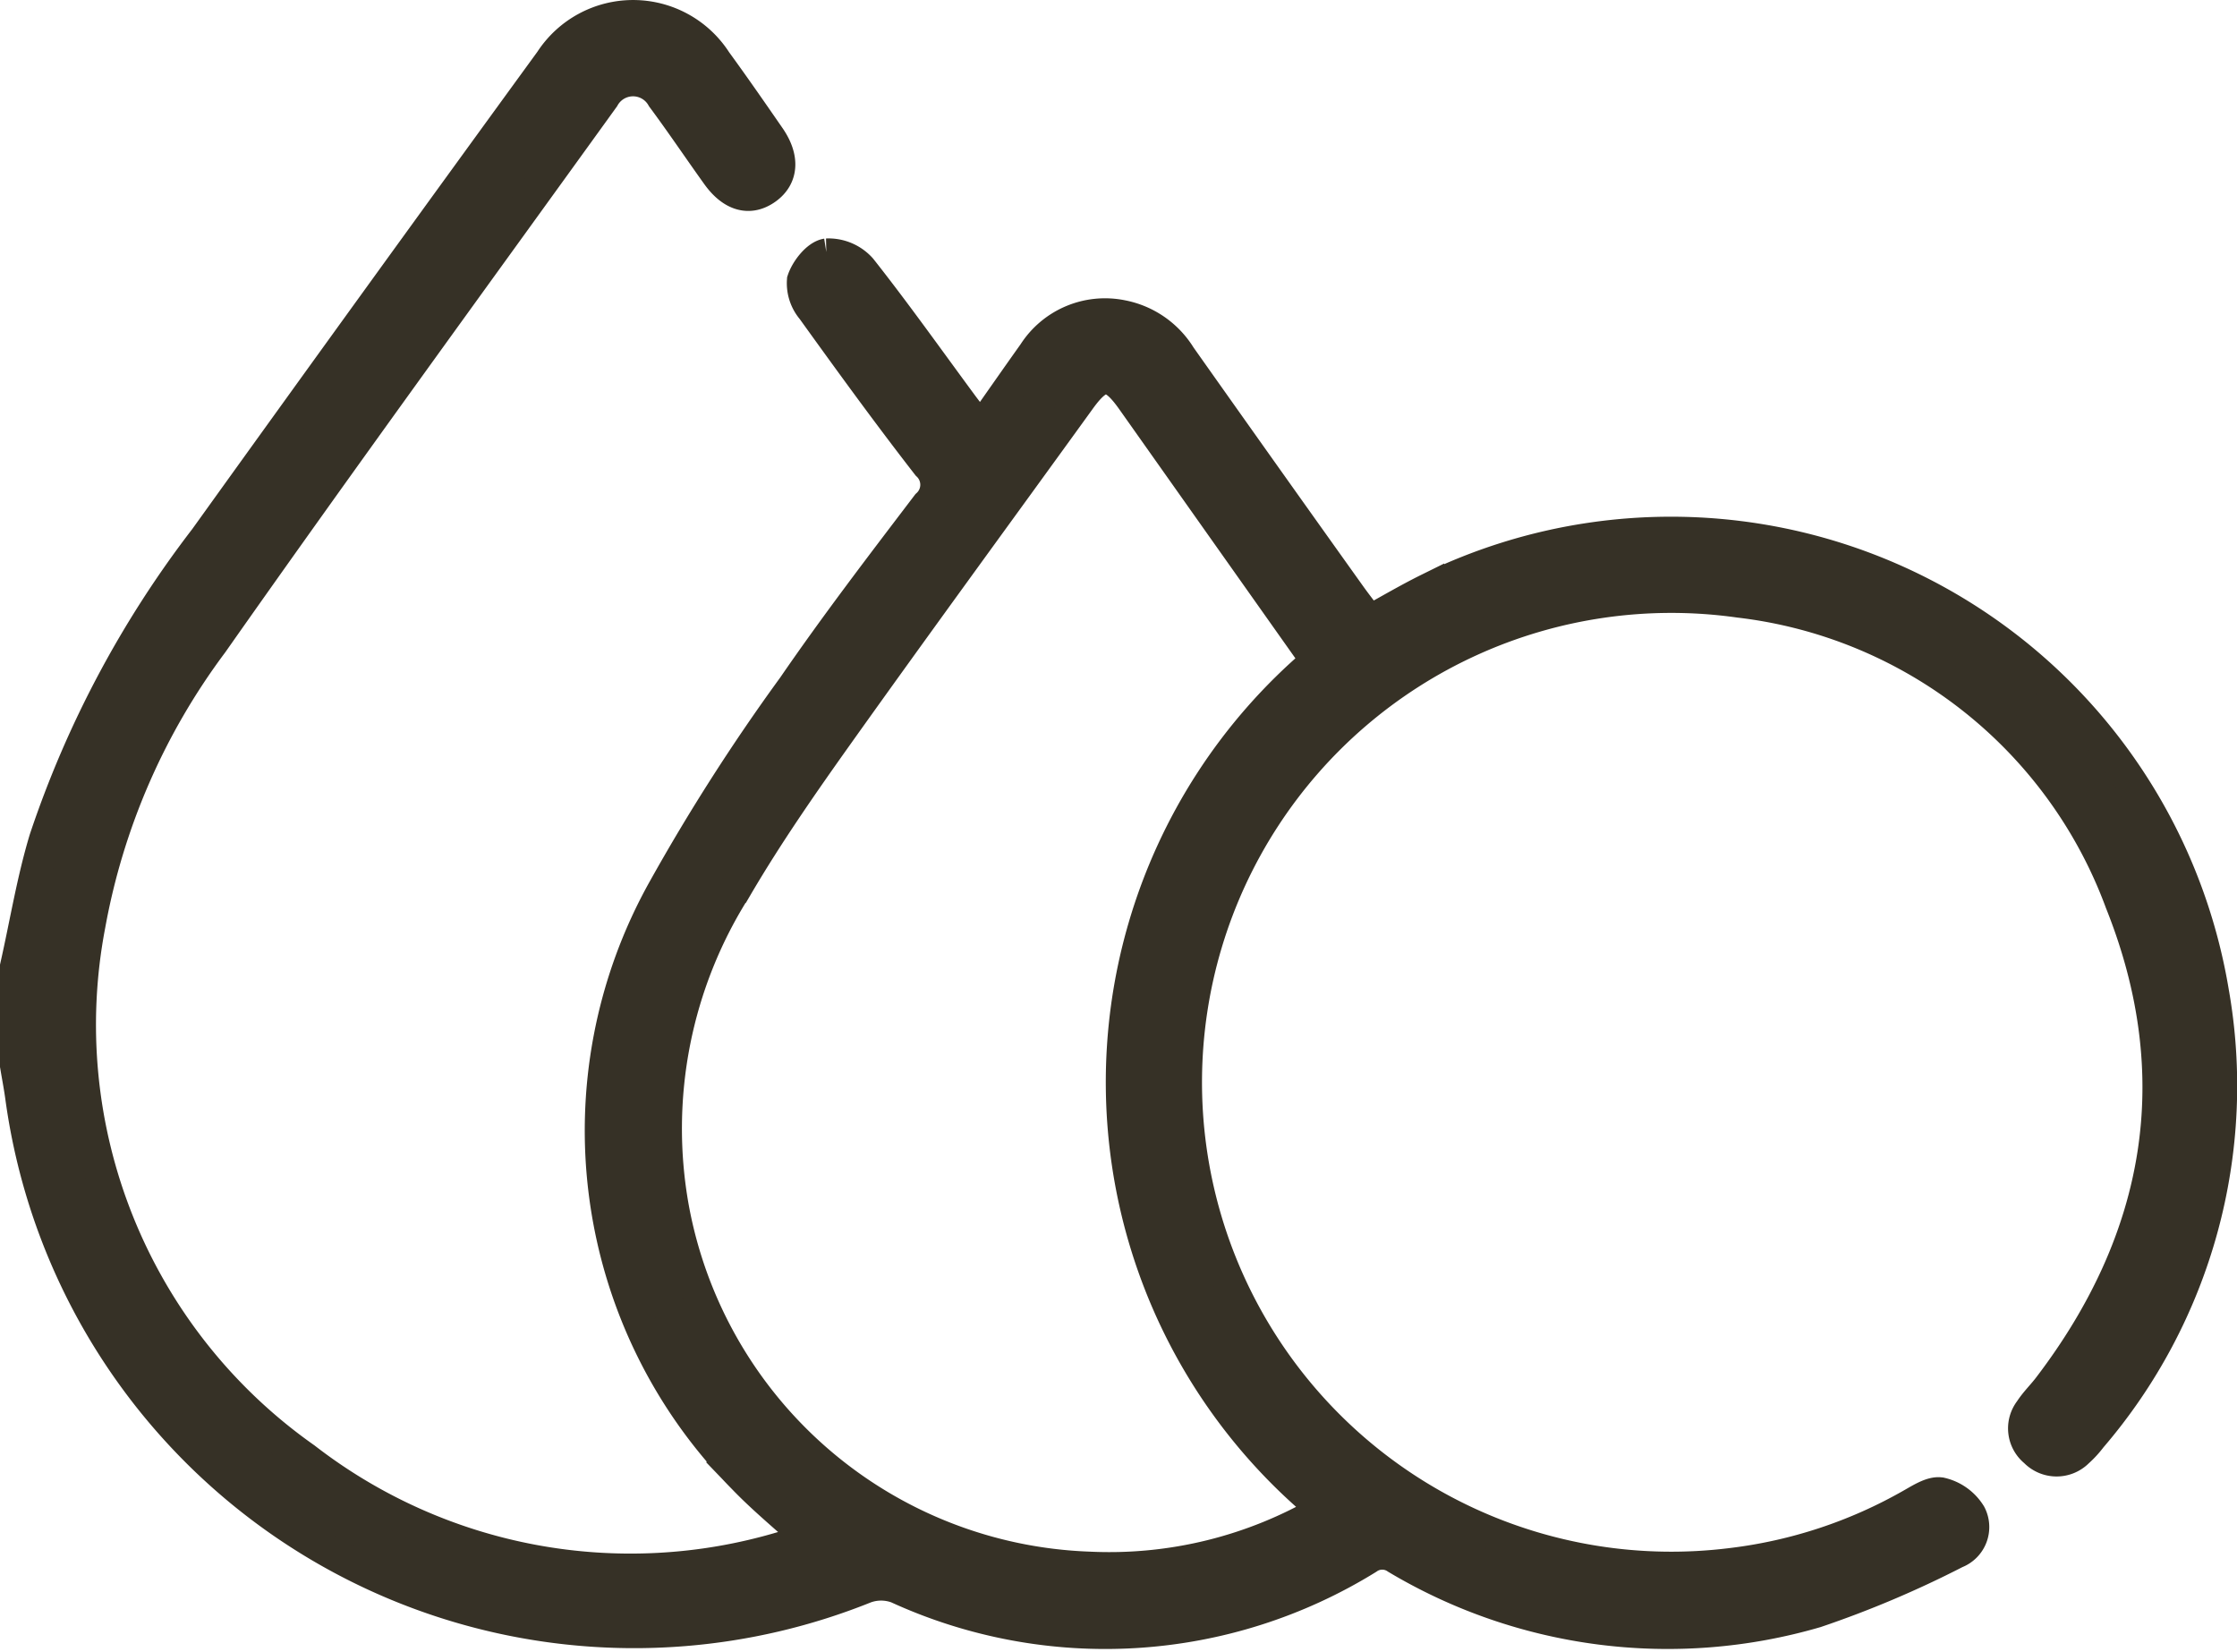 <svg xmlns="http://www.w3.org/2000/svg" width="69.731" height="51.478" viewBox="0 0 69.731 51.478">
  <g id="Capa_1" data-name="Capa 1" transform="translate(0.5 0.499)">
    <path id="Trazado_15001" data-name="Trazado 15001" d="M0,29.622c.3-1.324.515-2.67.906-3.965a31.994,31.994,0,0,1,4.986-9.365Q11.253,8.827,16.662,1.4a3.066,3.066,0,0,1,5.154.013c.567.777,1.114,1.567,1.661,2.358.45.647.414,1.237-.084,1.6-.516.375-1.062.233-1.532-.421-.574-.8-1.123-1.618-1.709-2.407a1.052,1.052,0,0,0-1.838,0c-4.08,5.658-8.19,11.293-12.2,17a20.891,20.891,0,0,0-3.825,8.78A16.524,16.524,0,0,0,9.006,44.954a16.574,16.574,0,0,0,14.876,2.78c.276-.072.545-.176.855-.276-.717-.655-1.428-1.234-2.059-1.89a15.4,15.4,0,0,1-2.491-18.345,62.339,62.339,0,0,1,4.041-6.315c1.329-1.935,2.758-3.8,4.179-5.669a.847.847,0,0,0,.009-1.25C27.181,12.4,26,10.772,24.824,9.138a1.251,1.251,0,0,1-.294-.9c.108-.328.447-.759.739-.805a1.352,1.352,0,0,1,1.065.45c1.094,1.386,2.116,2.828,3.165,4.25.16.215.326.425.567.739.572-.814,1.112-1.589,1.661-2.36A2.633,2.633,0,0,1,34.465,9.35a2.74,2.74,0,0,1,1.822,1.257q2.634,3.726,5.283,7.435c.194.273.4.534.619.821.624-.341,1.214-.69,1.829-.994A17.126,17.126,0,0,1,68.477,30.4a16.816,16.816,0,0,1-3.8,13.9,3.091,3.091,0,0,1-.407.443.932.932,0,0,1-1.334-.009.916.916,0,0,1-.151-1.273c.169-.262.4-.482.588-.732,3.522-4.62,4.4-9.706,2.242-15.1a14.474,14.474,0,0,0-11.9-9.376,15.13,15.13,0,1,0-.237,29.994A14.887,14.887,0,0,0,59.1,46.385c.285-.161.644-.393.911-.334a1.454,1.454,0,0,1,.9.649.849.849,0,0,1-.447,1.189A31.913,31.913,0,0,1,56.1,49.737a16.482,16.482,0,0,1-13.063-1.671.784.784,0,0,0-.911.007,15.536,15.536,0,0,1-14.654.907,1.444,1.444,0,0,0-1-.005A19.284,19.284,0,0,1,.163,33.7c-.045-.33-.108-.656-.163-.985ZM40.773,46.554A17.226,17.226,0,0,1,40.549,20.1c-1.939-2.74-3.847-5.438-5.755-8.137-.638-.9-1-.9-1.646,0-2.514,3.477-5.05,6.94-7.539,10.434-1.1,1.546-2.188,3.11-3.146,4.745a13.97,13.97,0,0,0-1.982,10.025A13.686,13.686,0,0,0,33.449,48.362a13.216,13.216,0,0,0,7.326-1.806Z" transform="translate(0 0)" fill="#363126" stroke="#363126" stroke-width="1"/>
  </g>
</svg>
